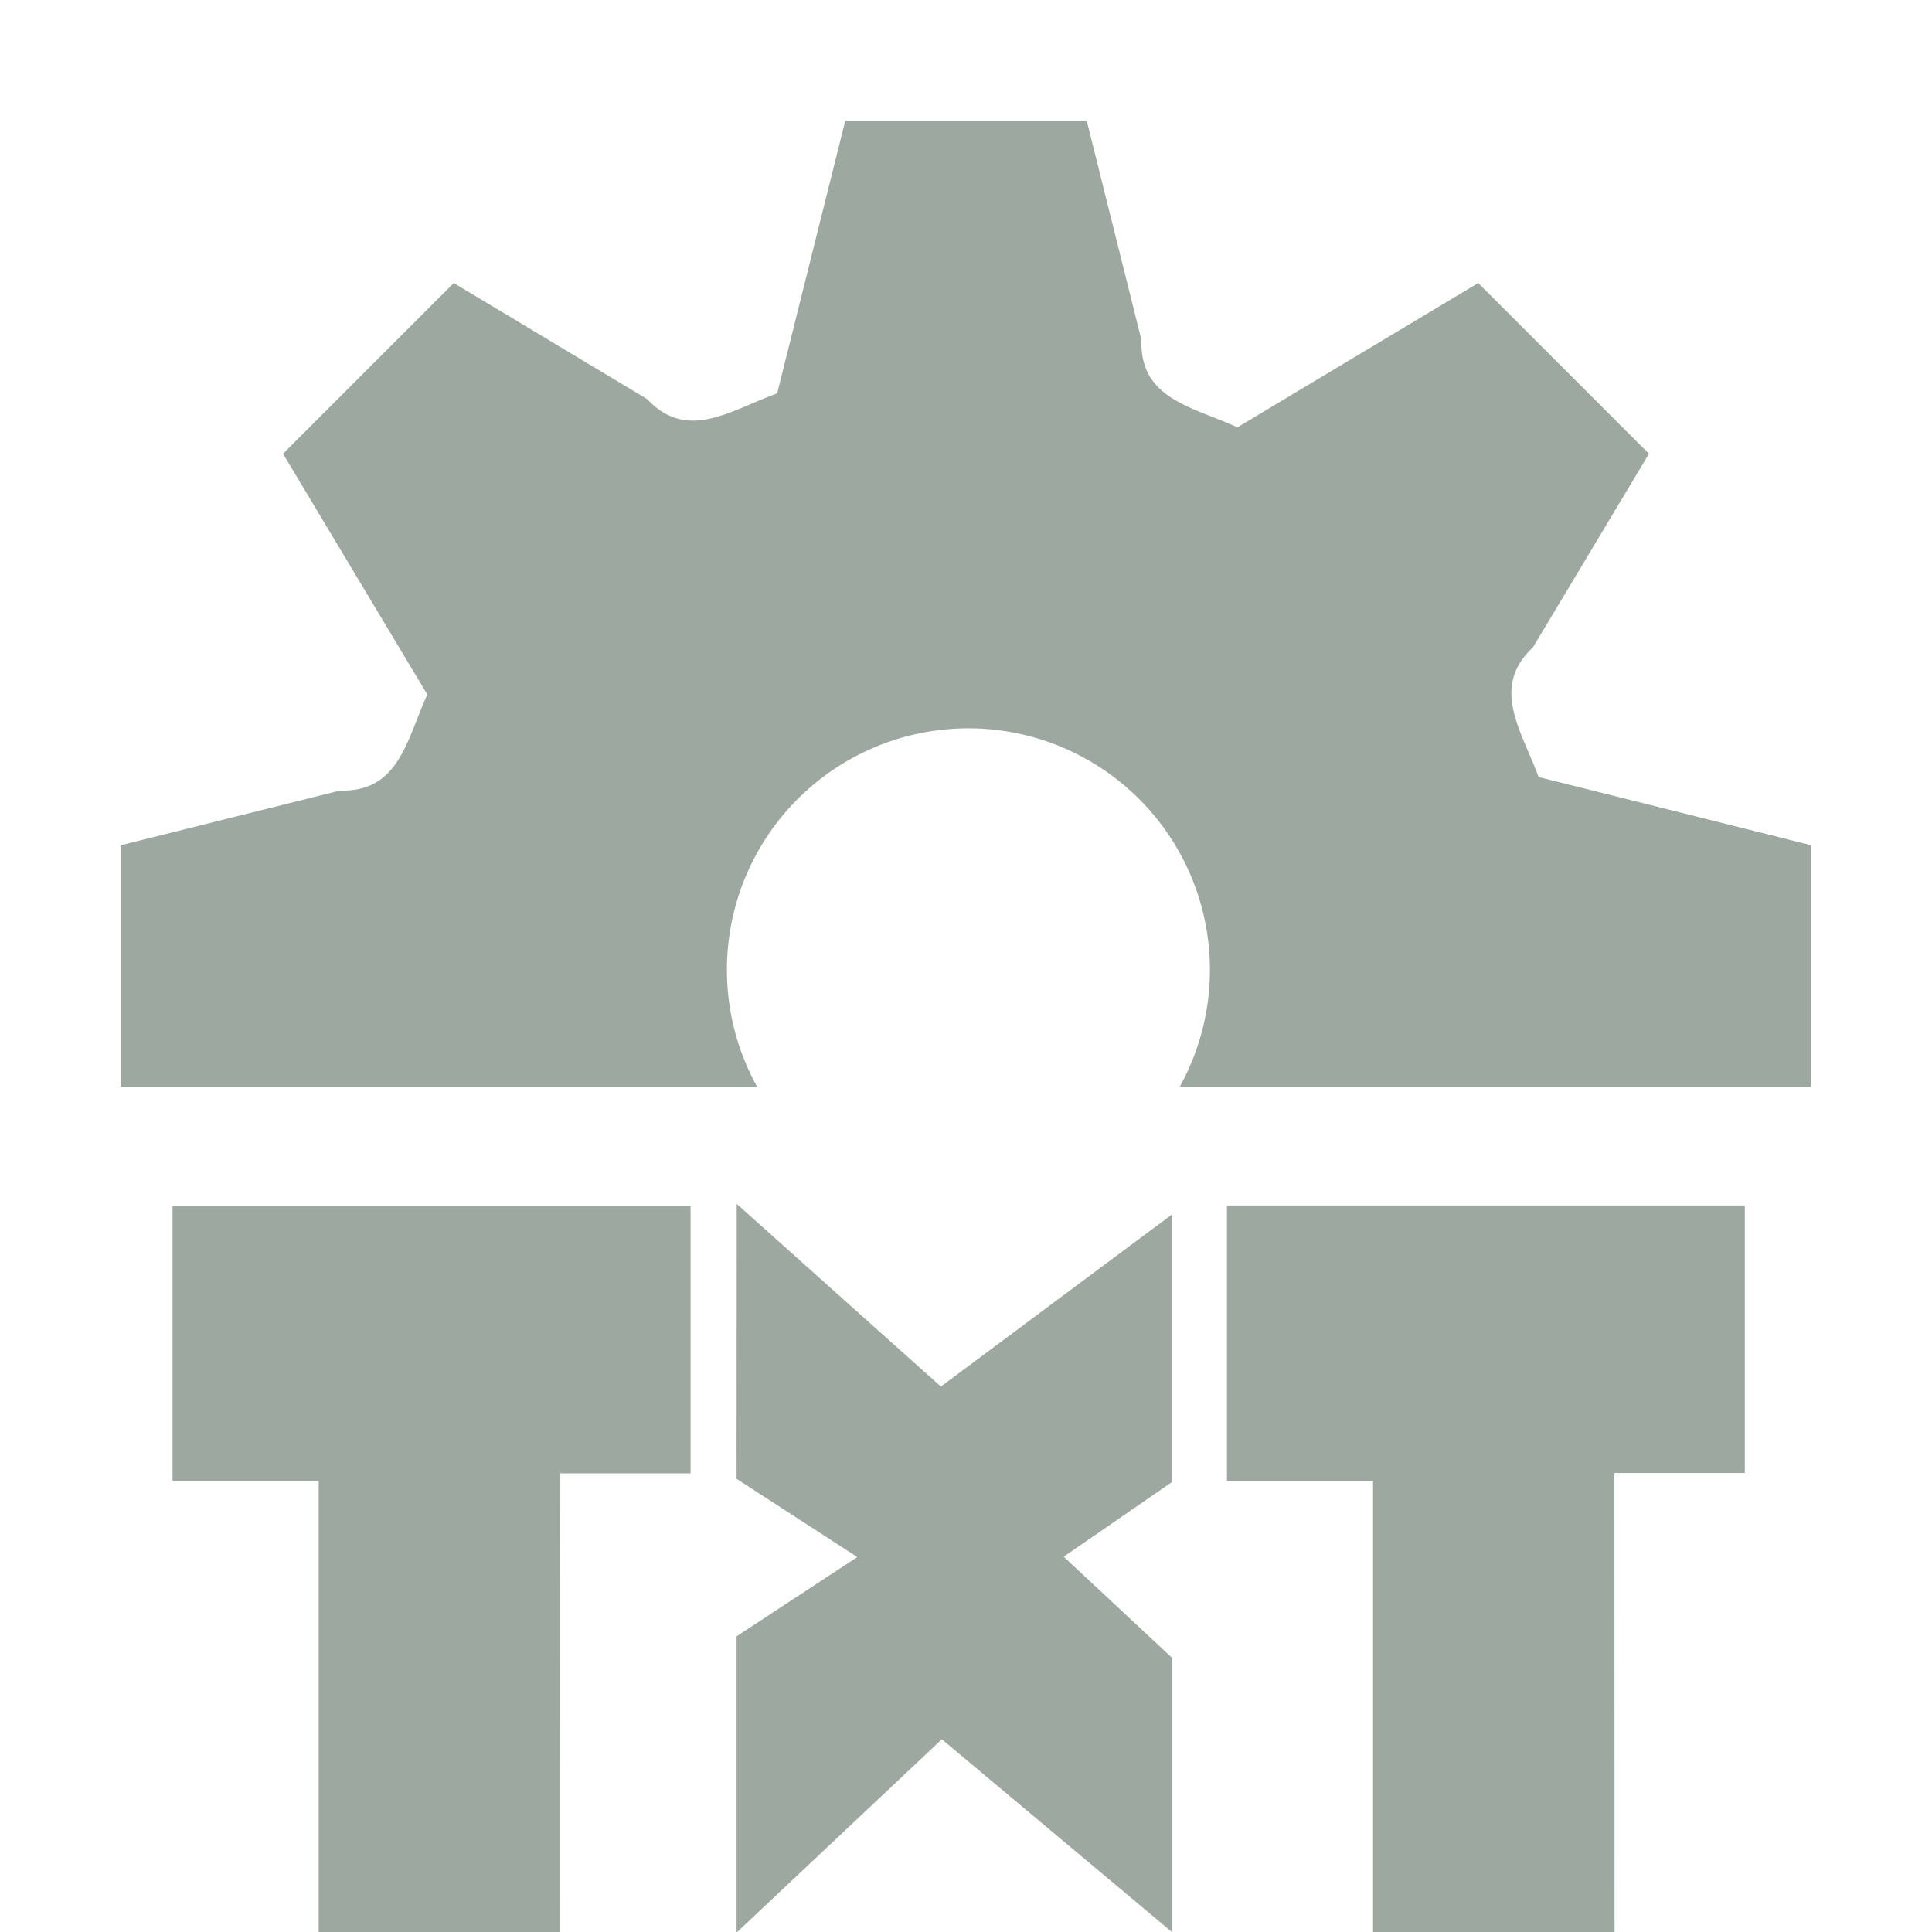 <svg height="16" viewBox="0 0 16 16" width="16" xmlns="http://www.w3.org/2000/svg"><path d="M13.37 12.199h1.08V9.983h-4.289v2.28h1.21v3.755h2zm-7.27.048 1 .648-1 .656v2.454l1.7-1.601L9.705 16v-2.272l-.896-.836.895-.617v-2.216l-1.912 1.424L6.101 9.97zm-1.46-.045h1.079V9.986h-4.29v2.279h1.21V16h2ZM7 1l-.564 2.258c-.384.138-.742.404-1.077.047l-1.601-.961-1.414 1.414 1.195 1.994c-.17.37-.233.81-.723.795L1 7v2h5.27a2 2 0 1 1 3.5 0H15V7l-2.258-.565c-.139-.382-.403-.74-.047-1.074l.961-1.603-1.414-1.414-1.994 1.195c-.37-.17-.81-.233-.795-.723L9 1H7z" fill="#9DA9A0"/></svg>
